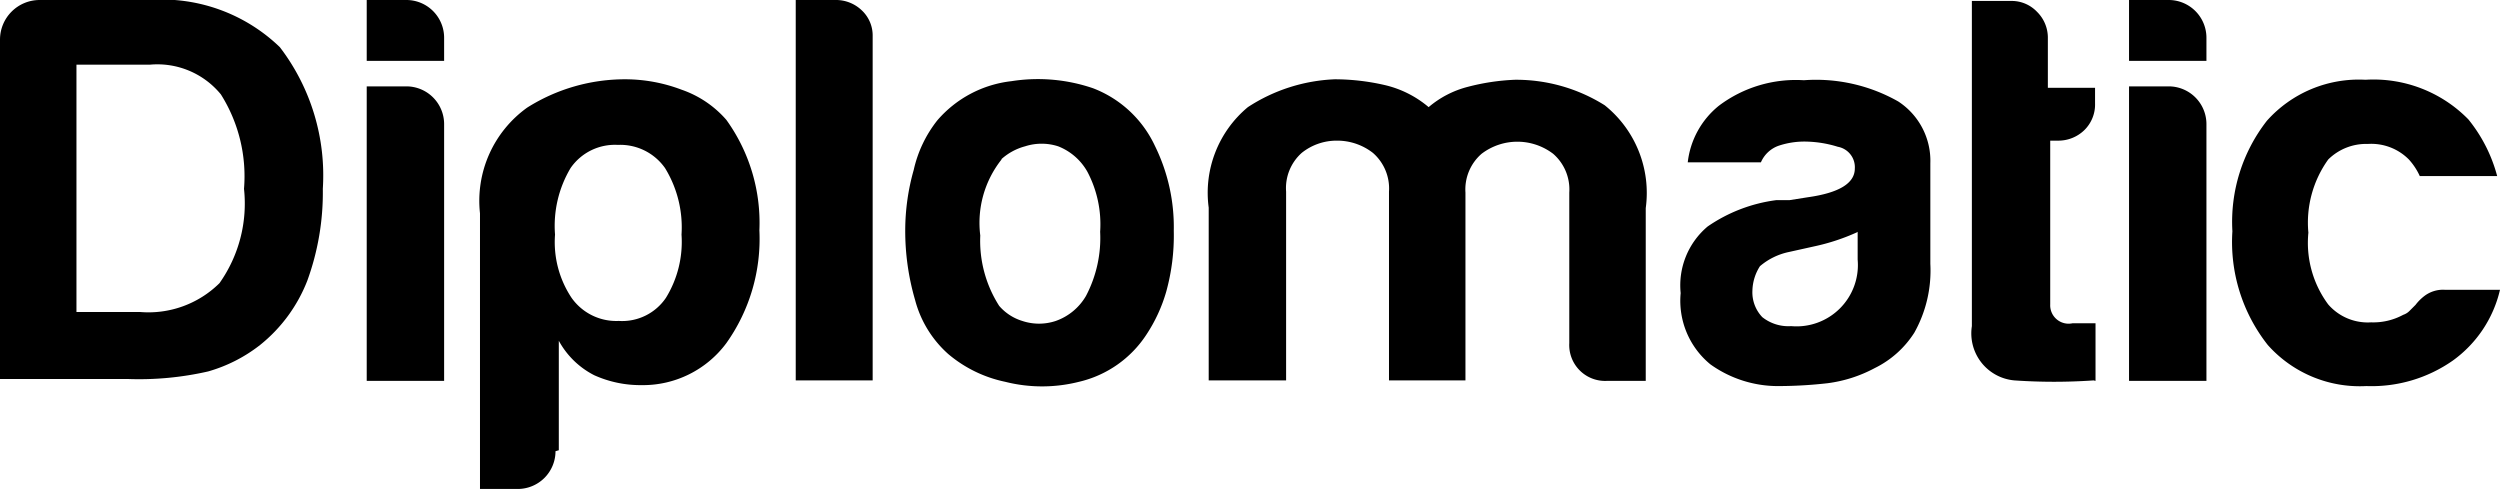 <svg xmlns="http://www.w3.org/2000/svg" viewBox="0 0 52.97 10.36">
  <title>Diplomatic Logo</title>
  <g>
    <path d="M69.14,114.31v-7.22a0.84,0.84,0,0,1,.84-0.84h2.32a3.6,3.6,0,0,1,2.77,1,4.47,4.47,0,0,1,.91,3,5.46,5.46,0,0,1-.33,1.95,3.26,3.26,0,0,1-1,1.36,3.21,3.21,0,0,1-1.1.56,6.58,6.58,0,0,1-1.71.16H69.14Zm1.62-1.45H72.1a2.14,2.14,0,0,0,1.69-.61,2.92,2.92,0,0,0,.52-2,3.25,3.25,0,0,0-.49-2,1.74,1.74,0,0,0-1.5-.63H70.76v5.2Z" transform="translate(-69.14 -106.25)"/>
    <path d="M76.91,106.25h0.84a0.8,0.8,0,0,1,.8.8v0.49H76.91v-1.29Zm0,1.83h0.84a0.8,0.8,0,0,1,.8.8v5.44H76.91v-6.23Z" transform="translate(-69.14 -106.25)"/>
    <path d="M80.91,115.81a0.8,0.8,0,0,1-.8.8h-0.8v-5.84a2.43,2.43,0,0,1,1-2.24,3.88,3.88,0,0,1,2.09-.6,3.37,3.37,0,0,1,1.18.22,2.21,2.21,0,0,1,.95.64,3.73,3.73,0,0,1,.7,2.34,3.81,3.81,0,0,1-.7,2.39,2.2,2.2,0,0,1-1.8.89,2.38,2.38,0,0,1-1-.21,1.77,1.77,0,0,1-.75-0.73v2.32Zm2.67-4.59a2.4,2.4,0,0,0-.35-1.41,1.16,1.16,0,0,0-1-.49,1.14,1.14,0,0,0-1,.49,2.39,2.39,0,0,0-.33,1.41,2.13,2.13,0,0,0,.35,1.34,1.16,1.16,0,0,0,1,.49,1.12,1.12,0,0,0,1-.49A2.26,2.26,0,0,0,83.58,111.22Z" transform="translate(-69.14 -106.25)"/>
    <path d="M86,106.25h0.84a0.79,0.79,0,0,1,.56.22,0.73,0.73,0,0,1,.23.55v7.29H86v-8.06Z" transform="translate(-69.14 -106.25)"/>
    <path d="M89.23,113.75a2.32,2.32,0,0,1-.7-1.14,5.23,5.23,0,0,1-.21-1.49,4.71,4.71,0,0,1,.18-1.27A2.61,2.61,0,0,1,89,108.8a2.43,2.43,0,0,1,1.57-.83,3.61,3.61,0,0,1,1.73.15,2.39,2.39,0,0,1,1.31,1.22,3.89,3.89,0,0,1,.4,1.8,4.46,4.46,0,0,1-.16,1.29,3.3,3.3,0,0,1-.42.91,2.34,2.34,0,0,1-1.43,1,3.19,3.19,0,0,1-1.56,0A2.73,2.73,0,0,1,89.23,113.75Zm1.13-4.12a2.16,2.16,0,0,0-.45,1.61,2.56,2.56,0,0,0,.4,1.49,1.05,1.05,0,0,0,.49.32,1.12,1.12,0,0,0,.71,0,1.2,1.2,0,0,0,.64-0.53,2.64,2.64,0,0,0,.3-1.36,2.38,2.38,0,0,0-.27-1.27,1.22,1.22,0,0,0-.62-0.54,1.14,1.14,0,0,0-.7,0A1.22,1.22,0,0,0,90.36,109.62Z" transform="translate(-69.14 -106.25)"/>
    <path d="M100.19,114.31H98.57v-4a1,1,0,0,0-.34-0.82,1.23,1.23,0,0,0-.76-0.26,1.18,1.18,0,0,0-.75.26,1,1,0,0,0-.33.82v4H94.75v-3.66a2.36,2.36,0,0,1,.83-2.13,3.63,3.63,0,0,1,1.84-.59,4.74,4.74,0,0,1,1.05.12,2.21,2.21,0,0,1,.94.47,2.07,2.07,0,0,1,.83-0.43,4.65,4.65,0,0,1,1-.15,3.53,3.53,0,0,1,1.9.54,2.38,2.38,0,0,1,.87,2.18v3.66h-0.82a0.76,0.76,0,0,1-.8-0.8v-3.19a1,1,0,0,0-.34-0.82,1.25,1.25,0,0,0-1.52,0,1,1,0,0,0-.34.82v4Z" transform="translate(-69.14 -106.25)"/>
    <path d="M108.86,114.05a2.89,2.89,0,0,1-1,.32,9.32,9.32,0,0,1-1,.06,2.46,2.46,0,0,1-1.48-.46,1.74,1.74,0,0,1-.63-1.51,1.63,1.63,0,0,1,.57-1.41,3.31,3.31,0,0,1,1.46-.56l0.28,0,0.38-.06q1-.14,1-0.61a0.44,0.44,0,0,0-.36-0.46,2.41,2.41,0,0,0-.67-0.11,1.71,1.71,0,0,0-.59.09,0.64,0.64,0,0,0-.37.35H104.9a1.8,1.8,0,0,1,.66-1.2,2.71,2.71,0,0,1,1.8-.54,3.53,3.53,0,0,1,2,.45,1.5,1.5,0,0,1,.68,1.31v2.13a2.69,2.69,0,0,1-.34,1.46A2.08,2.08,0,0,1,108.86,114.05Zm-0.37-2.88a4.42,4.42,0,0,1-.91.3l-0.54.12a1.38,1.38,0,0,0-.61.3,1,1,0,0,0-.16.52,0.76,0.76,0,0,0,.21.56,0.89,0.89,0,0,0,.61.19,1.3,1.3,0,0,0,1.41-1.41v-0.59Z" transform="translate(-69.14 -106.25)"/>
    <path d="M113.5,114.31a12.17,12.17,0,0,1-1.68,0,1,1,0,0,1-.9-1.15v-6.89h0.84a0.74,0.74,0,0,1,.54.23,0.77,0.77,0,0,1,.23.56v1.05h1v0.33a0.76,0.76,0,0,1-.23.57,0.79,0.79,0,0,1-.56.22h-0.16v3.47a0.39,0.39,0,0,0,.47.4h0.49v1.22Z" transform="translate(-69.14 -106.25)"/>
    <path d="M114.25,106.25h0.84a0.8,0.8,0,0,1,.8.8v0.49h-1.64v-1.29Zm0,1.83h0.84a0.8,0.8,0,0,1,.8.8v5.44h-1.64v-6.23Z" transform="translate(-69.14 -106.25)"/>
    <path d="M120.94,112.39h1.17a2.56,2.56,0,0,1-1,1.5,3,3,0,0,1-1.83.54,2.61,2.61,0,0,1-2.09-.87,3.52,3.52,0,0,1-.75-2.41,3.48,3.48,0,0,1,.73-2.34,2.61,2.61,0,0,1,2.09-.87,2.81,2.81,0,0,1,2.18.84,3.21,3.21,0,0,1,.61,1.2h-1.64a1.36,1.36,0,0,0-.23-0.35,1.12,1.12,0,0,0-.87-0.33,1.14,1.14,0,0,0-.84.33,2.29,2.29,0,0,0-.42,1.55,2.19,2.19,0,0,0,.42,1.52,1.11,1.11,0,0,0,.91.38,1.33,1.33,0,0,0,.68-0.16,0.33,0.33,0,0,0,.13-0.08l0.13-.13a1,1,0,0,1,.19-0.19A0.65,0.65,0,0,1,120.94,112.39Z" transform="translate(-69.14 -106.25)"/>
  </g>
</svg>
